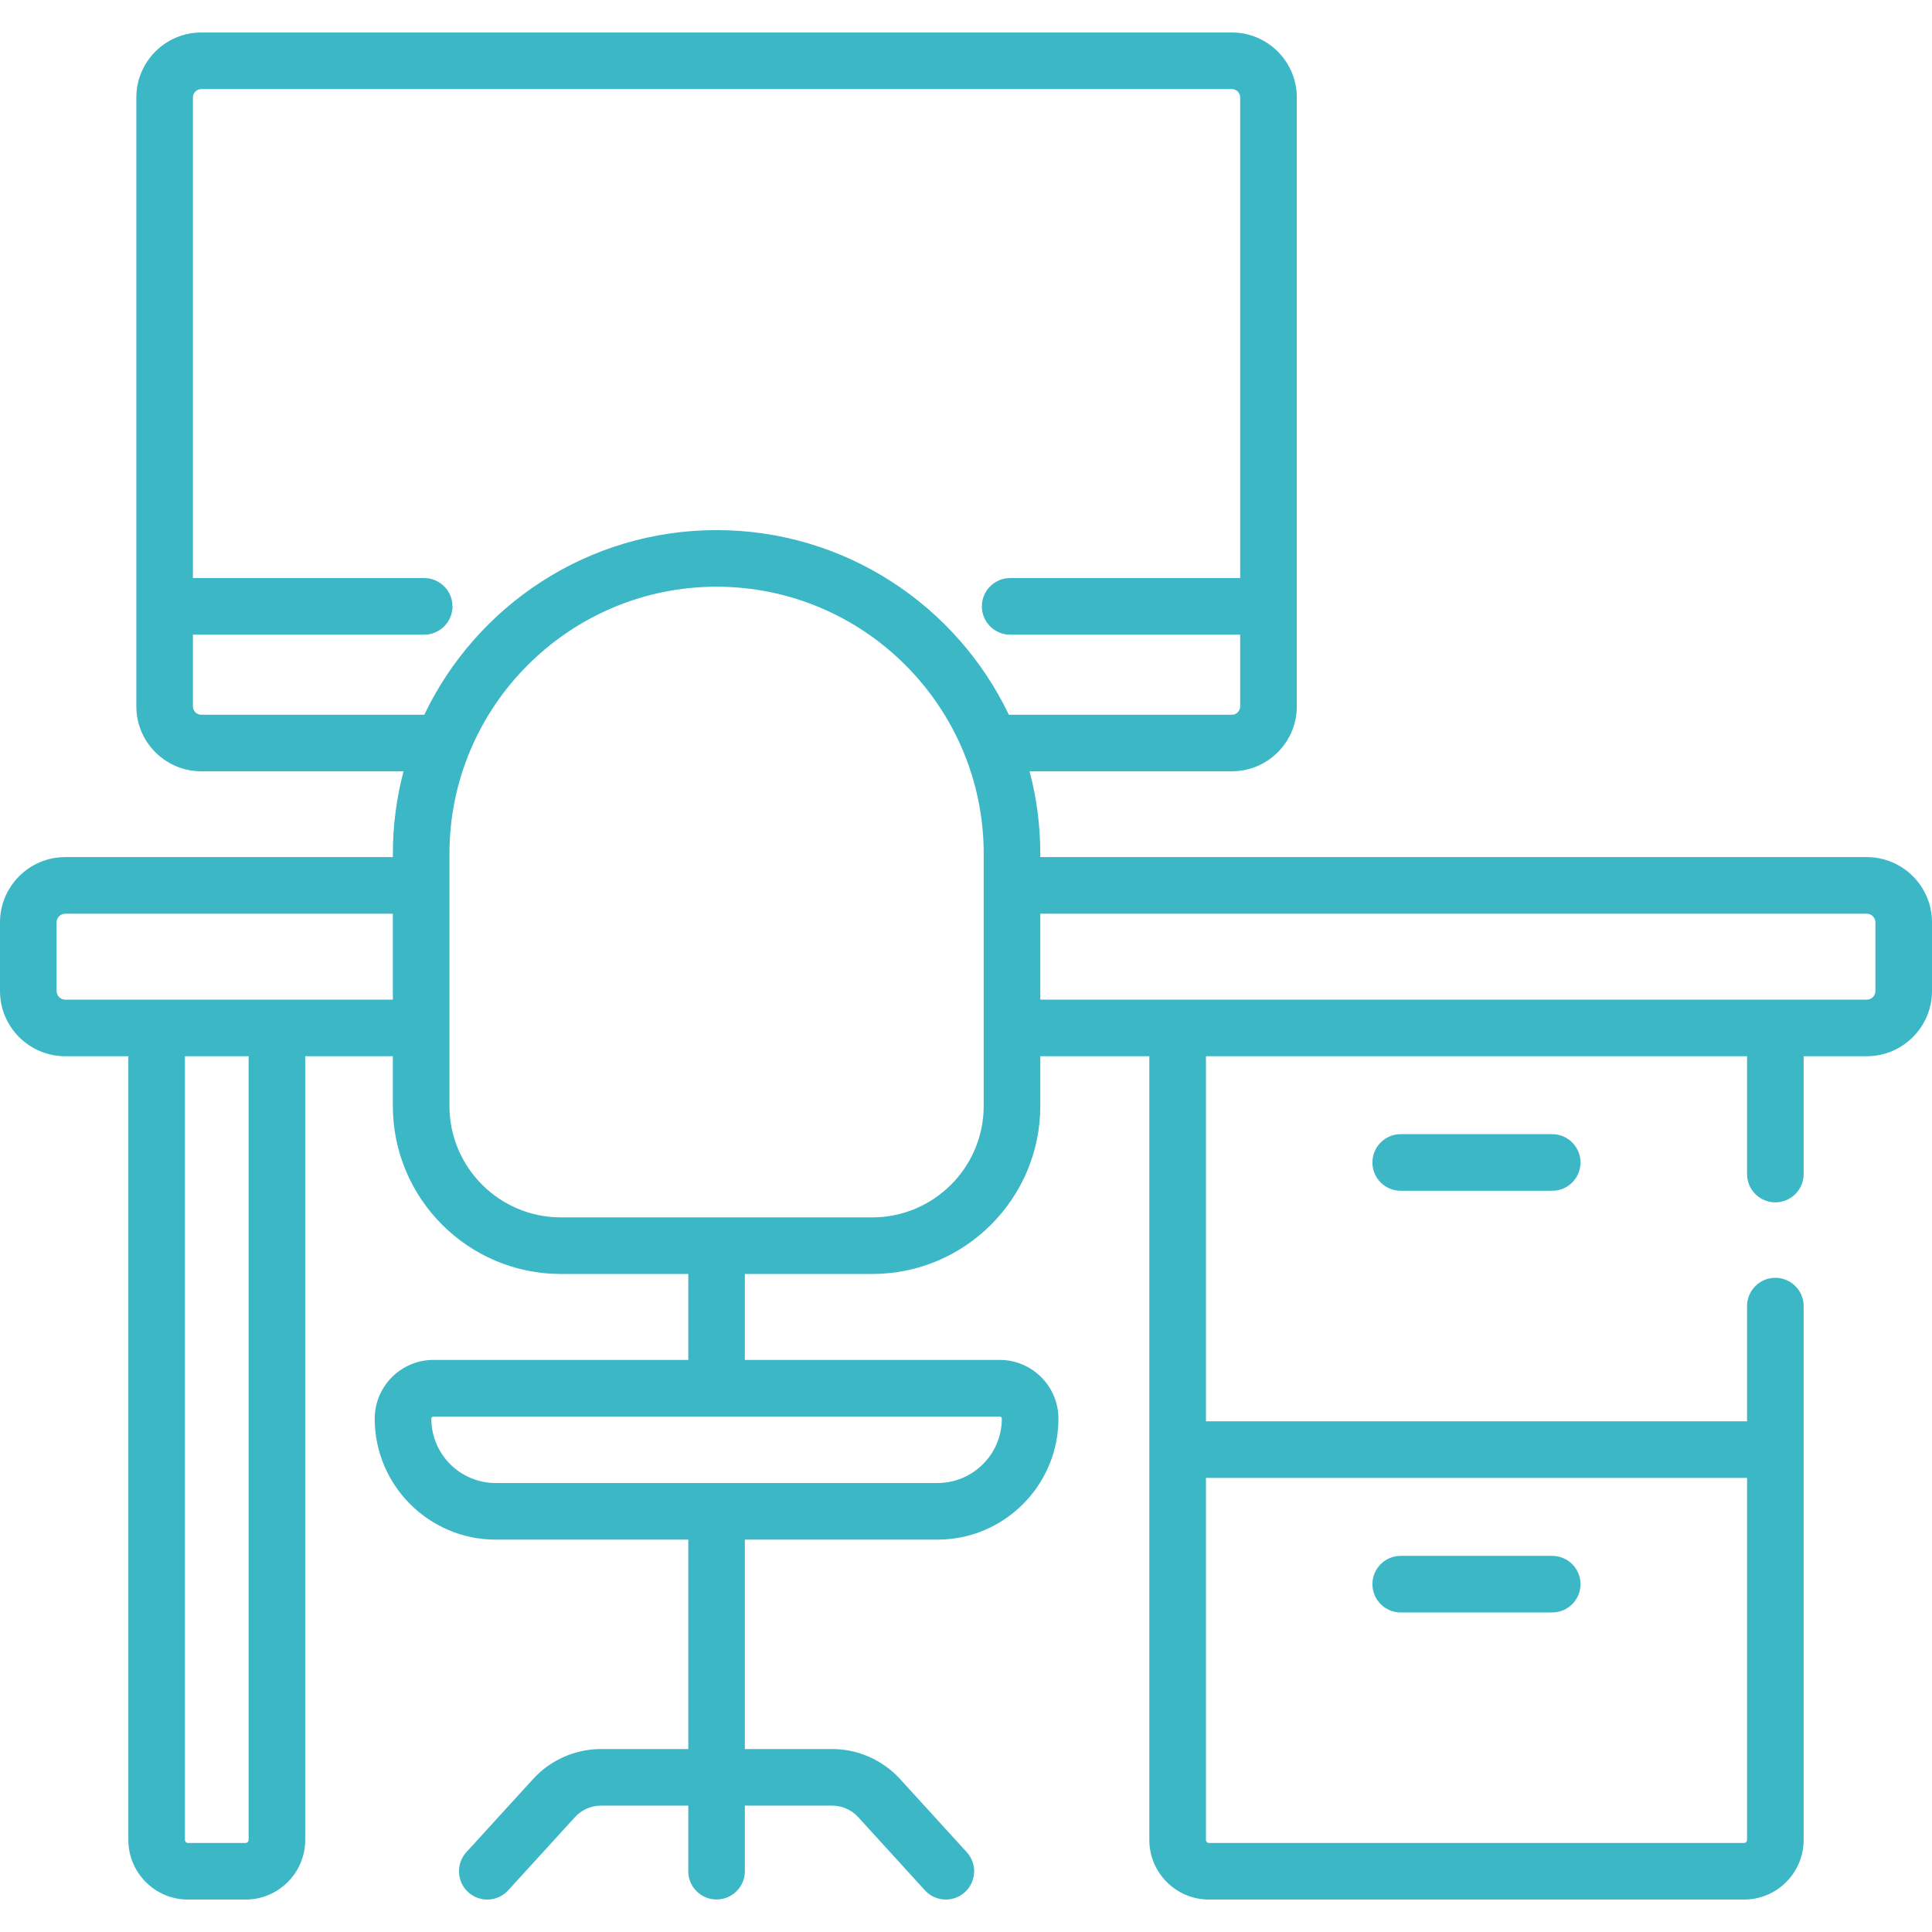 <svg width="44" height="44" viewBox="0 0 44 44" fill="none" xmlns="http://www.w3.org/2000/svg">
<g clip-path="url(#clip0)">
<path d="M31.9 25.83C31.544 25.83 31.256 26.119 31.256 26.475C31.256 26.831 31.544 27.119 31.9 27.119H35.35C35.706 27.119 35.995 26.831 35.995 26.475C35.995 26.119 35.706 25.83 35.35 25.83H31.9Z" fill="#3CB7C6"/>
<path d="M31.9 36.723H35.35C35.706 36.723 35.995 36.434 35.995 36.078C35.995 35.722 35.706 35.434 35.35 35.434H31.9C31.544 35.434 31.256 35.722 31.256 36.078C31.256 36.434 31.544 36.723 31.9 36.723Z" fill="#3CB7C6"/>
<path d="M42.514 19.52H23.692V19.445C23.692 18.796 23.607 18.167 23.448 17.567H28.055C28.077 17.567 28.099 17.566 28.121 17.564C28.906 17.529 29.534 16.881 29.534 16.088V2.219C29.534 1.404 28.87 0.74 28.055 0.74H4.584C3.768 0.74 3.105 1.404 3.105 2.219V16.088C3.105 16.881 3.733 17.529 4.518 17.564C4.539 17.566 4.561 17.567 4.584 17.567H9.19C9.032 18.167 8.947 18.796 8.947 19.445V19.52H1.486C0.667 19.52 0 20.186 0 21.006V22.57C0 23.389 0.667 24.055 1.486 24.055H2.923V41.904C2.923 42.652 3.532 43.261 4.28 43.261H5.594C6.342 43.261 6.951 42.652 6.951 41.904V24.055H8.947V25.187C8.947 27.298 10.664 29.014 12.774 29.014H15.675V30.971H9.872C9.134 30.971 8.534 31.572 8.534 32.309C8.534 33.828 9.77 35.064 11.289 35.064H15.675V39.833H13.688C13.101 39.833 12.537 40.082 12.142 40.515L10.621 42.182C10.382 42.445 10.4 42.853 10.663 43.093C10.926 43.333 11.334 43.314 11.574 43.051L13.094 41.384C13.246 41.217 13.462 41.122 13.688 41.122H15.675V42.615C15.675 42.971 15.963 43.259 16.319 43.259C16.675 43.259 16.964 42.971 16.964 42.615V41.122H18.951C19.176 41.122 19.393 41.217 19.545 41.384L21.065 43.051C21.305 43.314 21.712 43.332 21.975 43.093C22.238 42.853 22.257 42.445 22.017 42.182L20.497 40.515C20.101 40.082 19.538 39.833 18.951 39.833H16.964V35.064H21.35C22.869 35.064 24.105 33.828 24.105 32.309C24.105 31.572 23.504 30.971 22.767 30.971H16.964V29.014H19.864C21.975 29.014 23.692 27.298 23.692 25.187V24.055H26.175V41.904C26.175 42.652 26.784 43.261 27.533 43.261H39.72C40.468 43.261 41.077 42.652 41.077 41.904V29.746C41.077 29.39 40.788 29.101 40.432 29.101C40.077 29.101 39.788 29.39 39.788 29.746V32.369H27.465V24.055H39.788V26.738C39.788 27.094 40.076 27.383 40.432 27.383C40.788 27.383 41.077 27.094 41.077 26.738V24.055H42.514C43.333 24.055 44 23.389 44 22.57V21.006C44 20.186 43.334 19.52 42.514 19.52ZM22.767 32.261C22.794 32.261 22.816 32.282 22.816 32.309C22.816 33.118 22.158 33.775 21.35 33.775H11.289C10.48 33.775 9.823 33.118 9.823 32.309C9.823 32.282 9.845 32.261 9.872 32.261H22.767ZM39.788 33.658V41.904C39.788 41.941 39.757 41.972 39.72 41.972H27.533C27.495 41.972 27.465 41.941 27.465 41.904V33.658H39.788ZM4.584 16.278C4.479 16.278 4.394 16.193 4.394 16.088V14.454H9.66C10.016 14.454 10.305 14.165 10.305 13.809C10.305 13.454 10.016 13.165 9.66 13.165H4.394V2.219C4.394 2.114 4.479 2.029 4.584 2.029H28.055C28.159 2.029 28.244 2.114 28.244 2.219V13.165H23.006C22.649 13.165 22.361 13.454 22.361 13.809C22.361 14.165 22.649 14.454 23.006 14.454H28.244V16.088C28.244 16.193 28.159 16.278 28.055 16.278H22.976C21.788 13.794 19.251 12.073 16.319 12.073C13.387 12.073 10.85 13.793 9.663 16.278H4.584V16.278ZM5.662 41.904C5.662 41.941 5.631 41.972 5.594 41.972H4.28C4.243 41.972 4.212 41.941 4.212 41.904V24.055H5.662V41.904ZM1.486 22.766C1.377 22.766 1.289 22.678 1.289 22.57V21.006C1.289 20.897 1.377 20.809 1.486 20.809H8.947V22.766H1.486ZM22.403 25.187C22.403 26.587 21.264 27.725 19.865 27.725H12.774C11.374 27.725 10.236 26.587 10.236 25.187V19.445C10.236 16.091 12.965 13.362 16.319 13.362C19.674 13.362 22.403 16.091 22.403 19.445V25.187H22.403ZM42.711 22.57C42.711 22.678 42.623 22.766 42.514 22.766H23.692V20.809H42.514C42.623 20.809 42.711 20.897 42.711 21.006V22.57Z" fill="#3CB7C6"/>
</g>
<defs>
<clipPath id="clip0">
<rect width="44" height="44" fill="white"/>
</clipPath>
</defs>
</svg>
